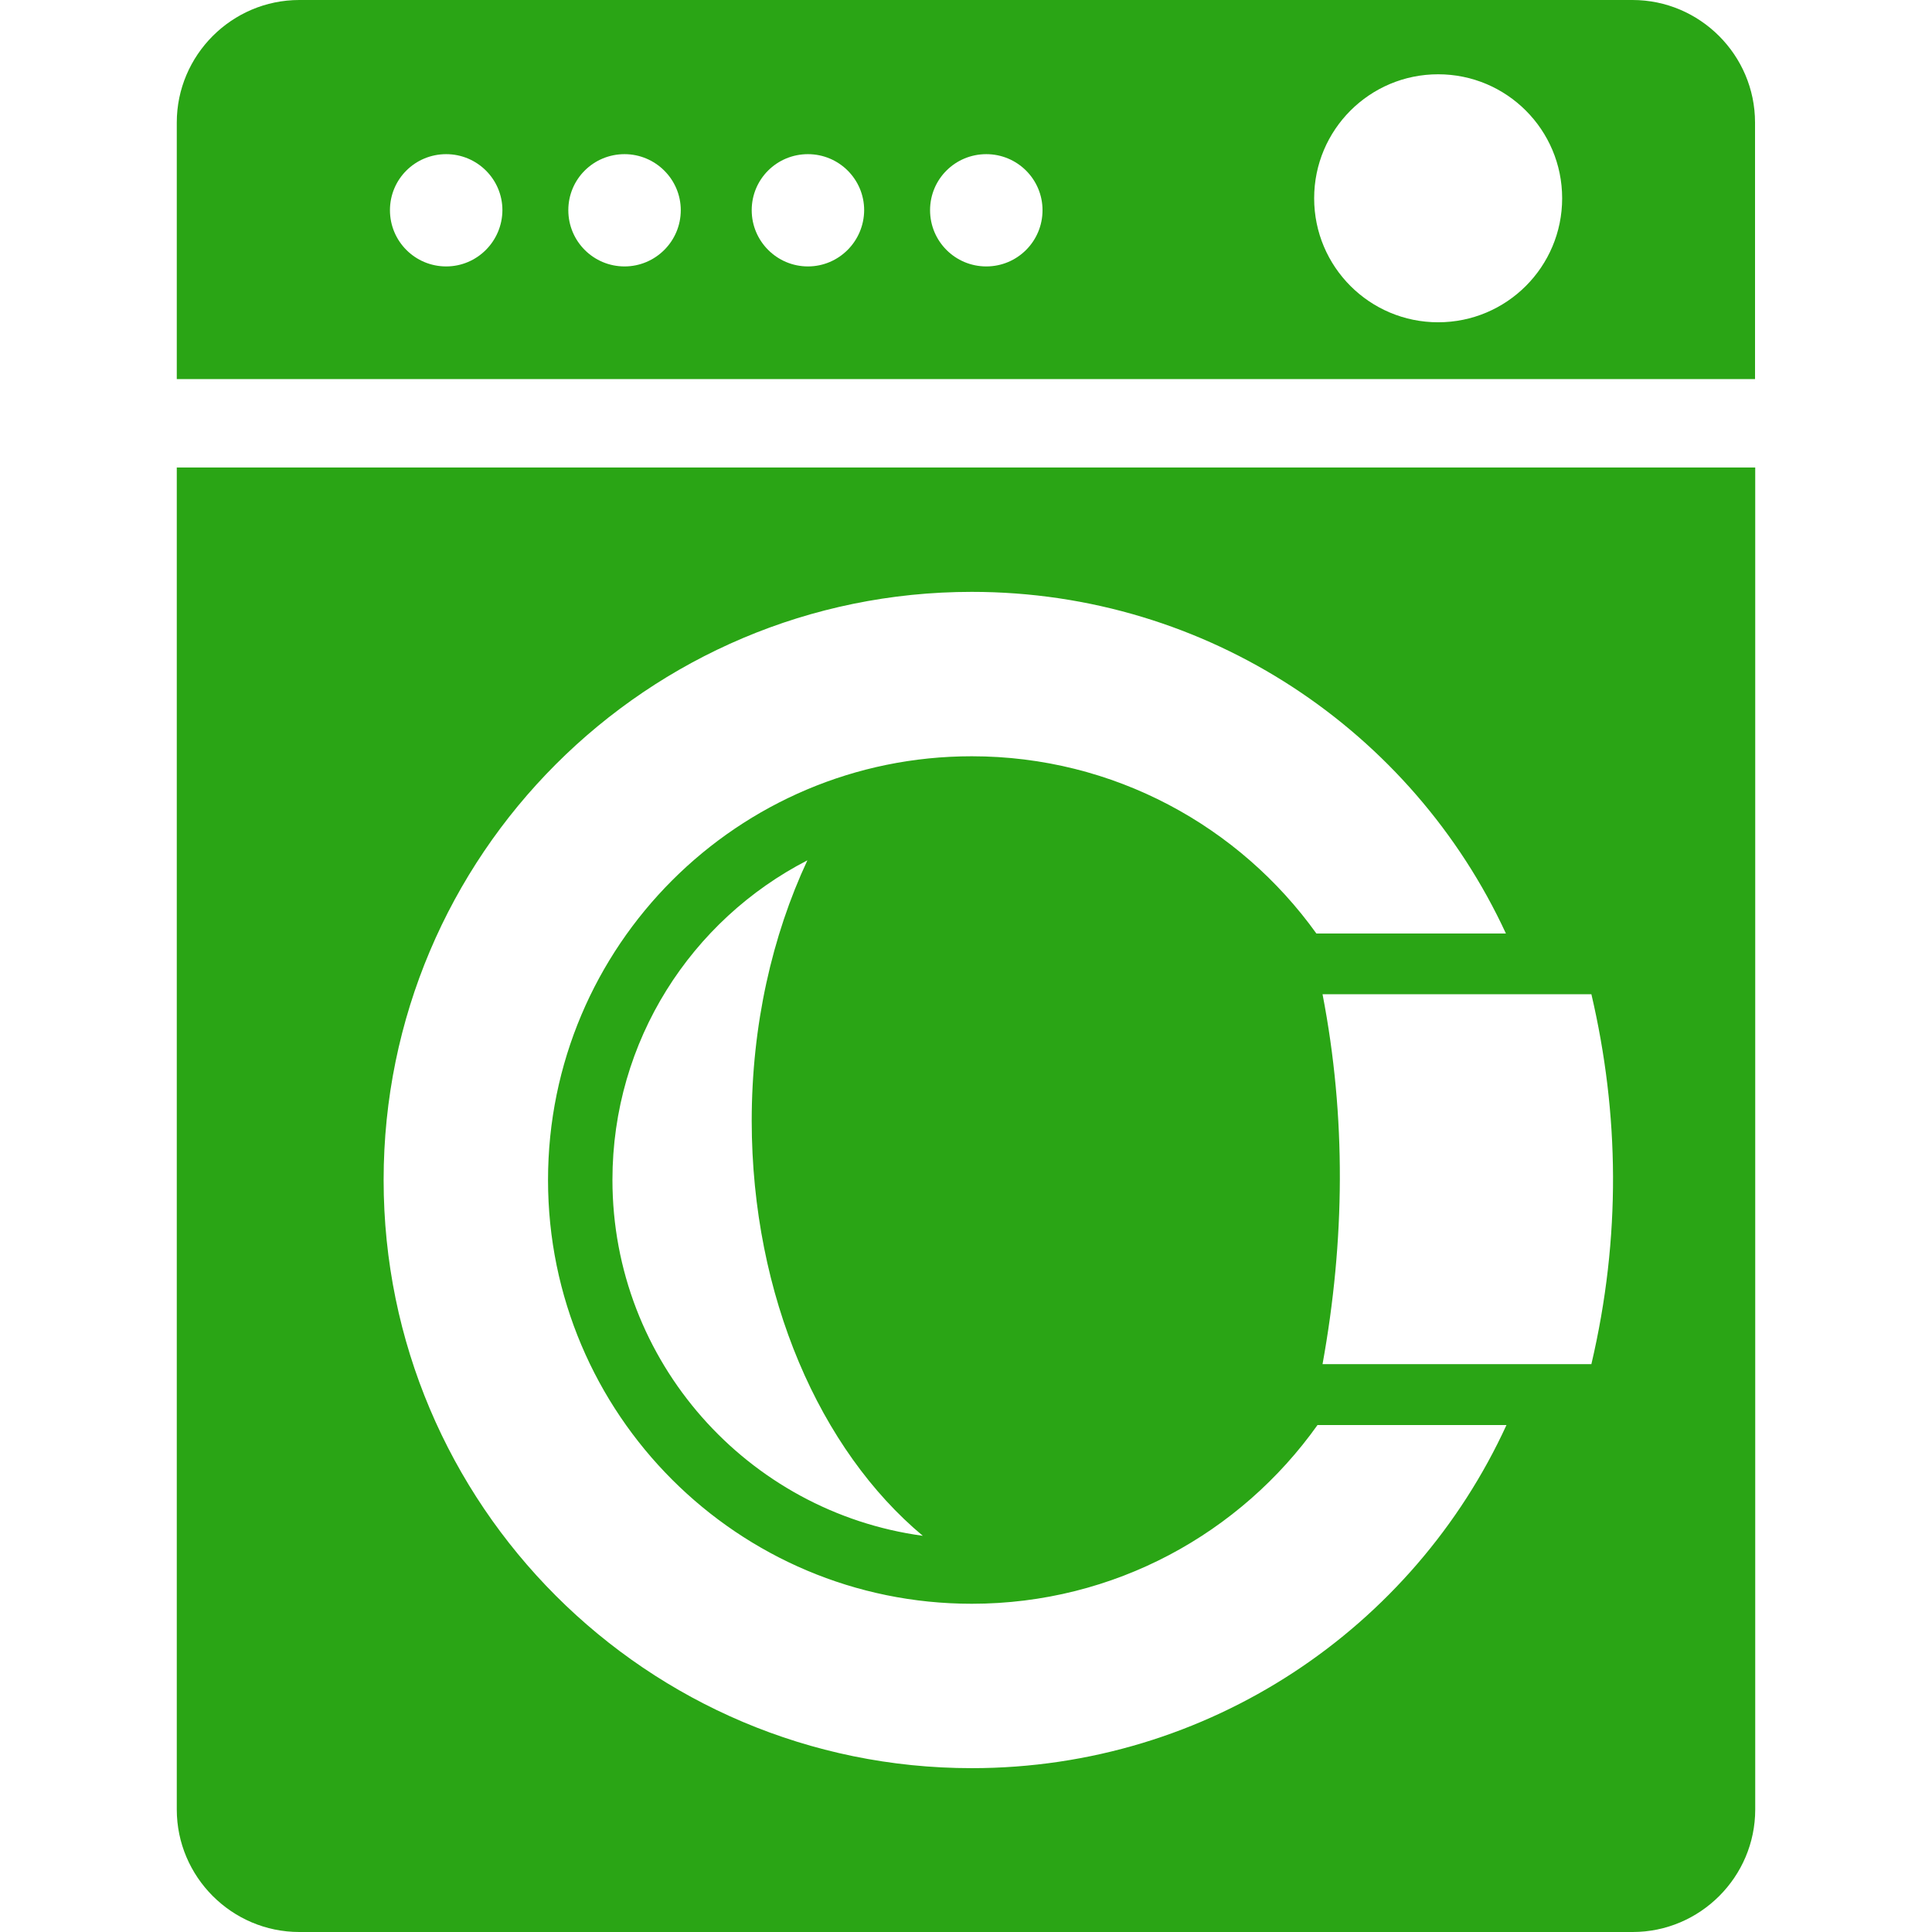<?xml version="1.0" standalone="no"?><!DOCTYPE svg PUBLIC "-//W3C//DTD SVG 1.1//EN" "http://www.w3.org/Graphics/SVG/1.1/DTD/svg11.dtd"><svg t="1599112285039" class="icon" viewBox="0 0 1024 1024" version="1.1" xmlns="http://www.w3.org/2000/svg" p-id="970" xmlns:xlink="http://www.w3.org/1999/xlink" width="200" height="200"><defs><style type="text/css"></style></defs><path d="M865.274 0 158.628 0c-35.722 0-64.931 29.209-64.931 64.931L93.696 200.912l836.508 0L930.205 64.931C930.205 29.209 900.996 0 865.274 0zM236.486 141.211C220.007 141.211 206.685 127.889 206.685 111.409c0-16.48 13.322-29.703 29.801-29.703 16.48 0 29.801 13.322 29.801 29.703C266.189 127.889 252.867 141.211 236.486 141.211zM331.021 141.211C314.542 141.211 301.22 127.889 301.22 111.409c0-16.48 13.322-29.703 29.801-29.703 16.381 0 29.801 13.322 29.801 29.703C360.823 127.889 347.402 141.211 331.021 141.211zM428.221 141.211c-16.381 0-29.801-13.322-29.801-29.801 0-16.48 13.322-29.703 29.801-29.703 16.48 0 29.801 13.322 29.801 29.703C457.923 127.889 444.602 141.211 428.221 141.211zM522.756 141.211c-16.48 0-29.801-13.322-29.801-29.801 0-16.48 13.322-29.703 29.801-29.703C539.236 81.707 552.557 95.029 552.557 111.409 552.557 127.889 539.236 141.211 522.756 141.211zM762.252 170.815c-36.314 0-65.721-29.407-65.721-65.721 0-36.314 29.407-65.721 65.721-65.721 36.314 0 65.721 29.407 65.721 65.721C827.973 141.408 798.566 170.815 762.252 170.815z" fill="#2aa515" p-id="971"></path><path d="M93.696 247.785 93.696 959.069c0 35.722 29.209 64.931 64.931 64.931l706.745 0c35.722 0 64.931-29.209 64.931-64.931L930.304 247.785 93.696 247.785zM515.059 937.162c-172.098 0-311.729-139.632-311.729-311.729 0-172.098 139.632-311.729 311.729-311.729 125.521 0 233.674 74.207 283.112 181.077l-97.2 0-3.256 0c-40.755-56.84-107.364-93.943-182.656-93.943-124.04 0-224.595 100.555-224.595 224.595 0 124.04 100.555 224.595 224.595 224.595 75.589 0 142.494-37.4 183.248-94.733l2.664 0 97.496 0C749.226 862.659 640.876 937.162 515.059 937.162zM489.106 814.009c-92.858-12.631-164.499-92.266-164.499-188.676 0-73.812 41.939-137.757 103.318-169.334-18.65 39.965-29.505 87.332-29.505 138.152C398.518 687.107 434.734 768.617 489.106 814.009zM843.465 723.027 700.972 723.027c11.842-65.326 12.631-130.751 0-196.077l142.494 0C858.267 590.302 859.254 655.628 843.465 723.027z" fill="#2aa515" p-id="972"></path></svg>